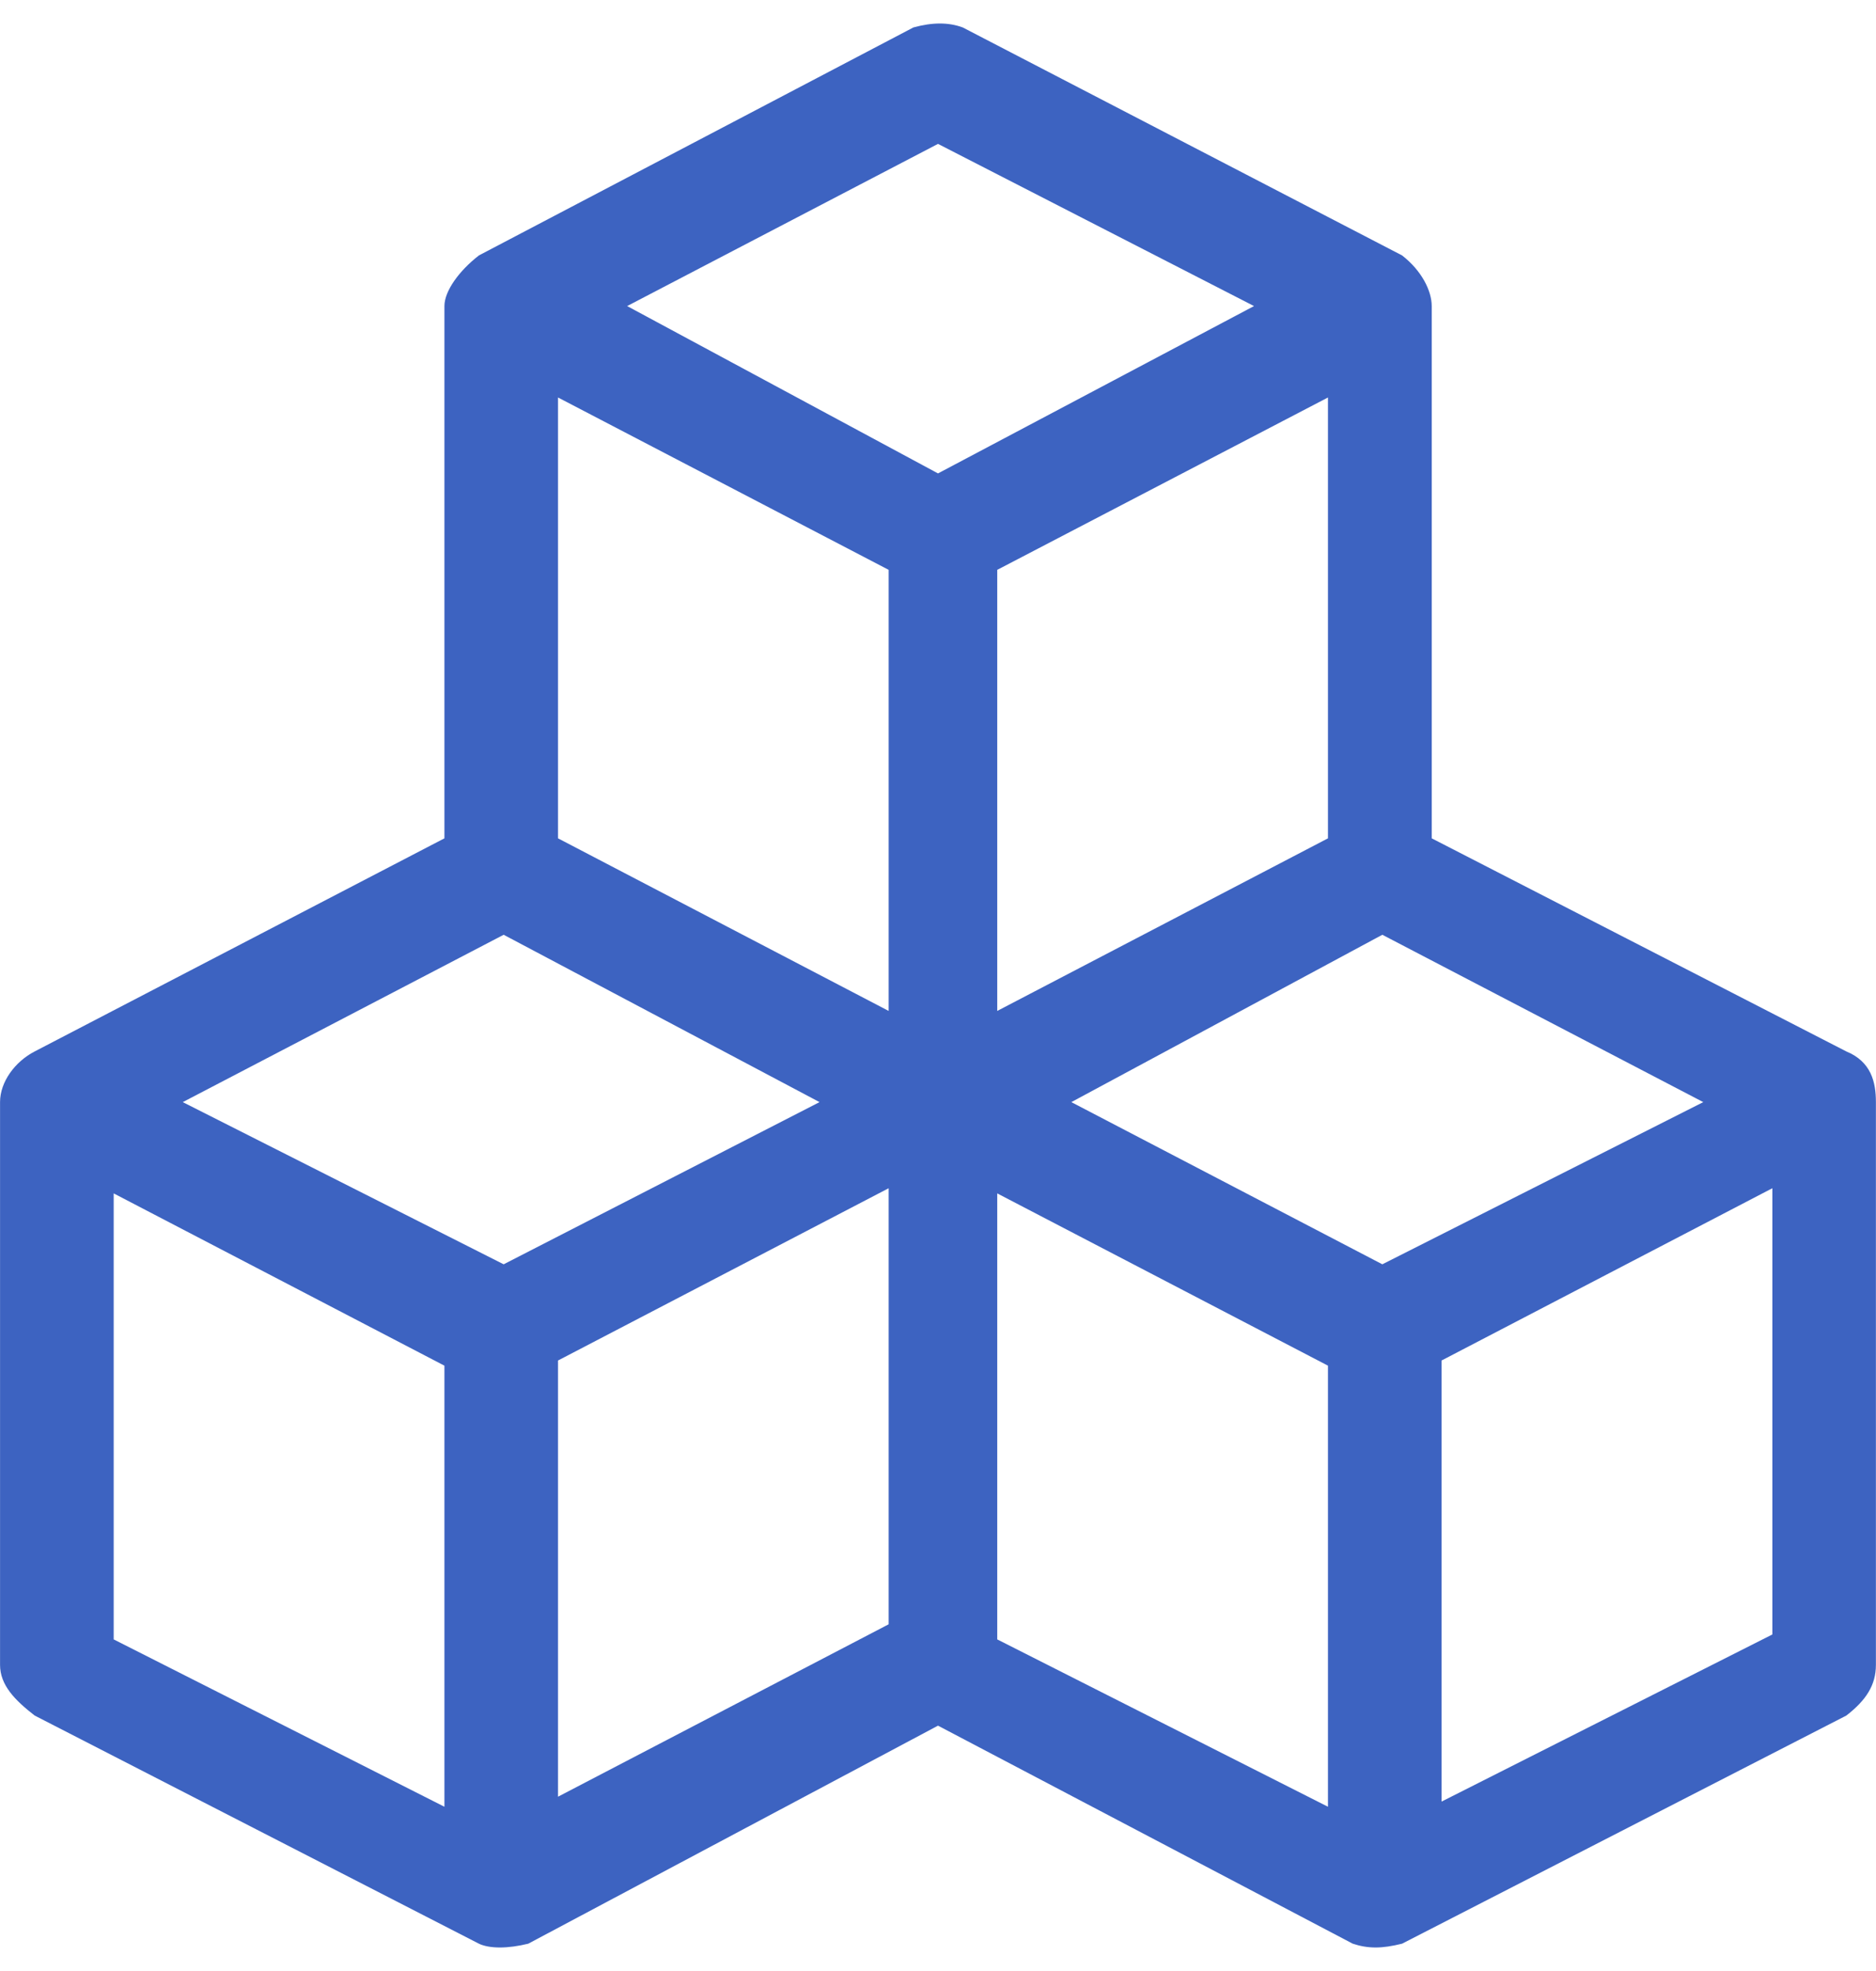 <svg width="40" height="42" viewBox="0 0 40 42" fill="none" xmlns="http://www.w3.org/2000/svg">
<path fill-rule="evenodd" clip-rule="evenodd" d="M20 3.066L26.738 6.522L20 10.088L13.372 6.522L20 3.066ZM11.898 8.47L18.948 12.143V21.542L11.898 17.864V8.47ZM28.315 8.47V17.864L21.263 21.542V12.143L28.315 8.47ZM10.739 19.919L17.474 23.485L10.739 26.941L3.897 23.485L10.739 19.919ZM29.474 19.919L36.317 23.485L29.474 26.941L22.843 23.485L29.474 19.919ZM18.948 25.32V34.612L11.898 38.286V28.991L18.948 25.32ZM37.79 25.32V34.829L30.737 38.39V28.991L37.79 25.32ZM2.424 25.43L9.476 29.101V38.5L2.424 34.934V25.43ZM21.263 25.43L28.315 29.101V38.5L21.263 34.934V25.43ZM20.04 0.501C19.87 0.501 19.686 0.527 19.475 0.585L10.211 5.443C9.79 5.769 9.476 6.201 9.476 6.522V17.864L0.74 22.405C0.319 22.622 0.001 23.054 0.001 23.485V35.477C0.001 35.909 0.319 36.231 0.74 36.557L10.211 41.418C10.318 41.47 10.475 41.499 10.659 41.499C10.843 41.499 11.053 41.47 11.264 41.418L20 36.772L28.843 41.418C29 41.47 29.157 41.499 29.331 41.499C29.501 41.499 29.685 41.47 29.895 41.418L39.367 36.557C39.788 36.231 39.998 35.909 39.998 35.477V23.485C39.998 23.054 39.895 22.622 39.367 22.405L30.527 17.864V6.522C30.527 6.201 30.316 5.769 29.895 5.443L20.528 0.585C20.371 0.527 20.21 0.501 20.04 0.501Z" fill="#3D63C1"/>
</svg>
